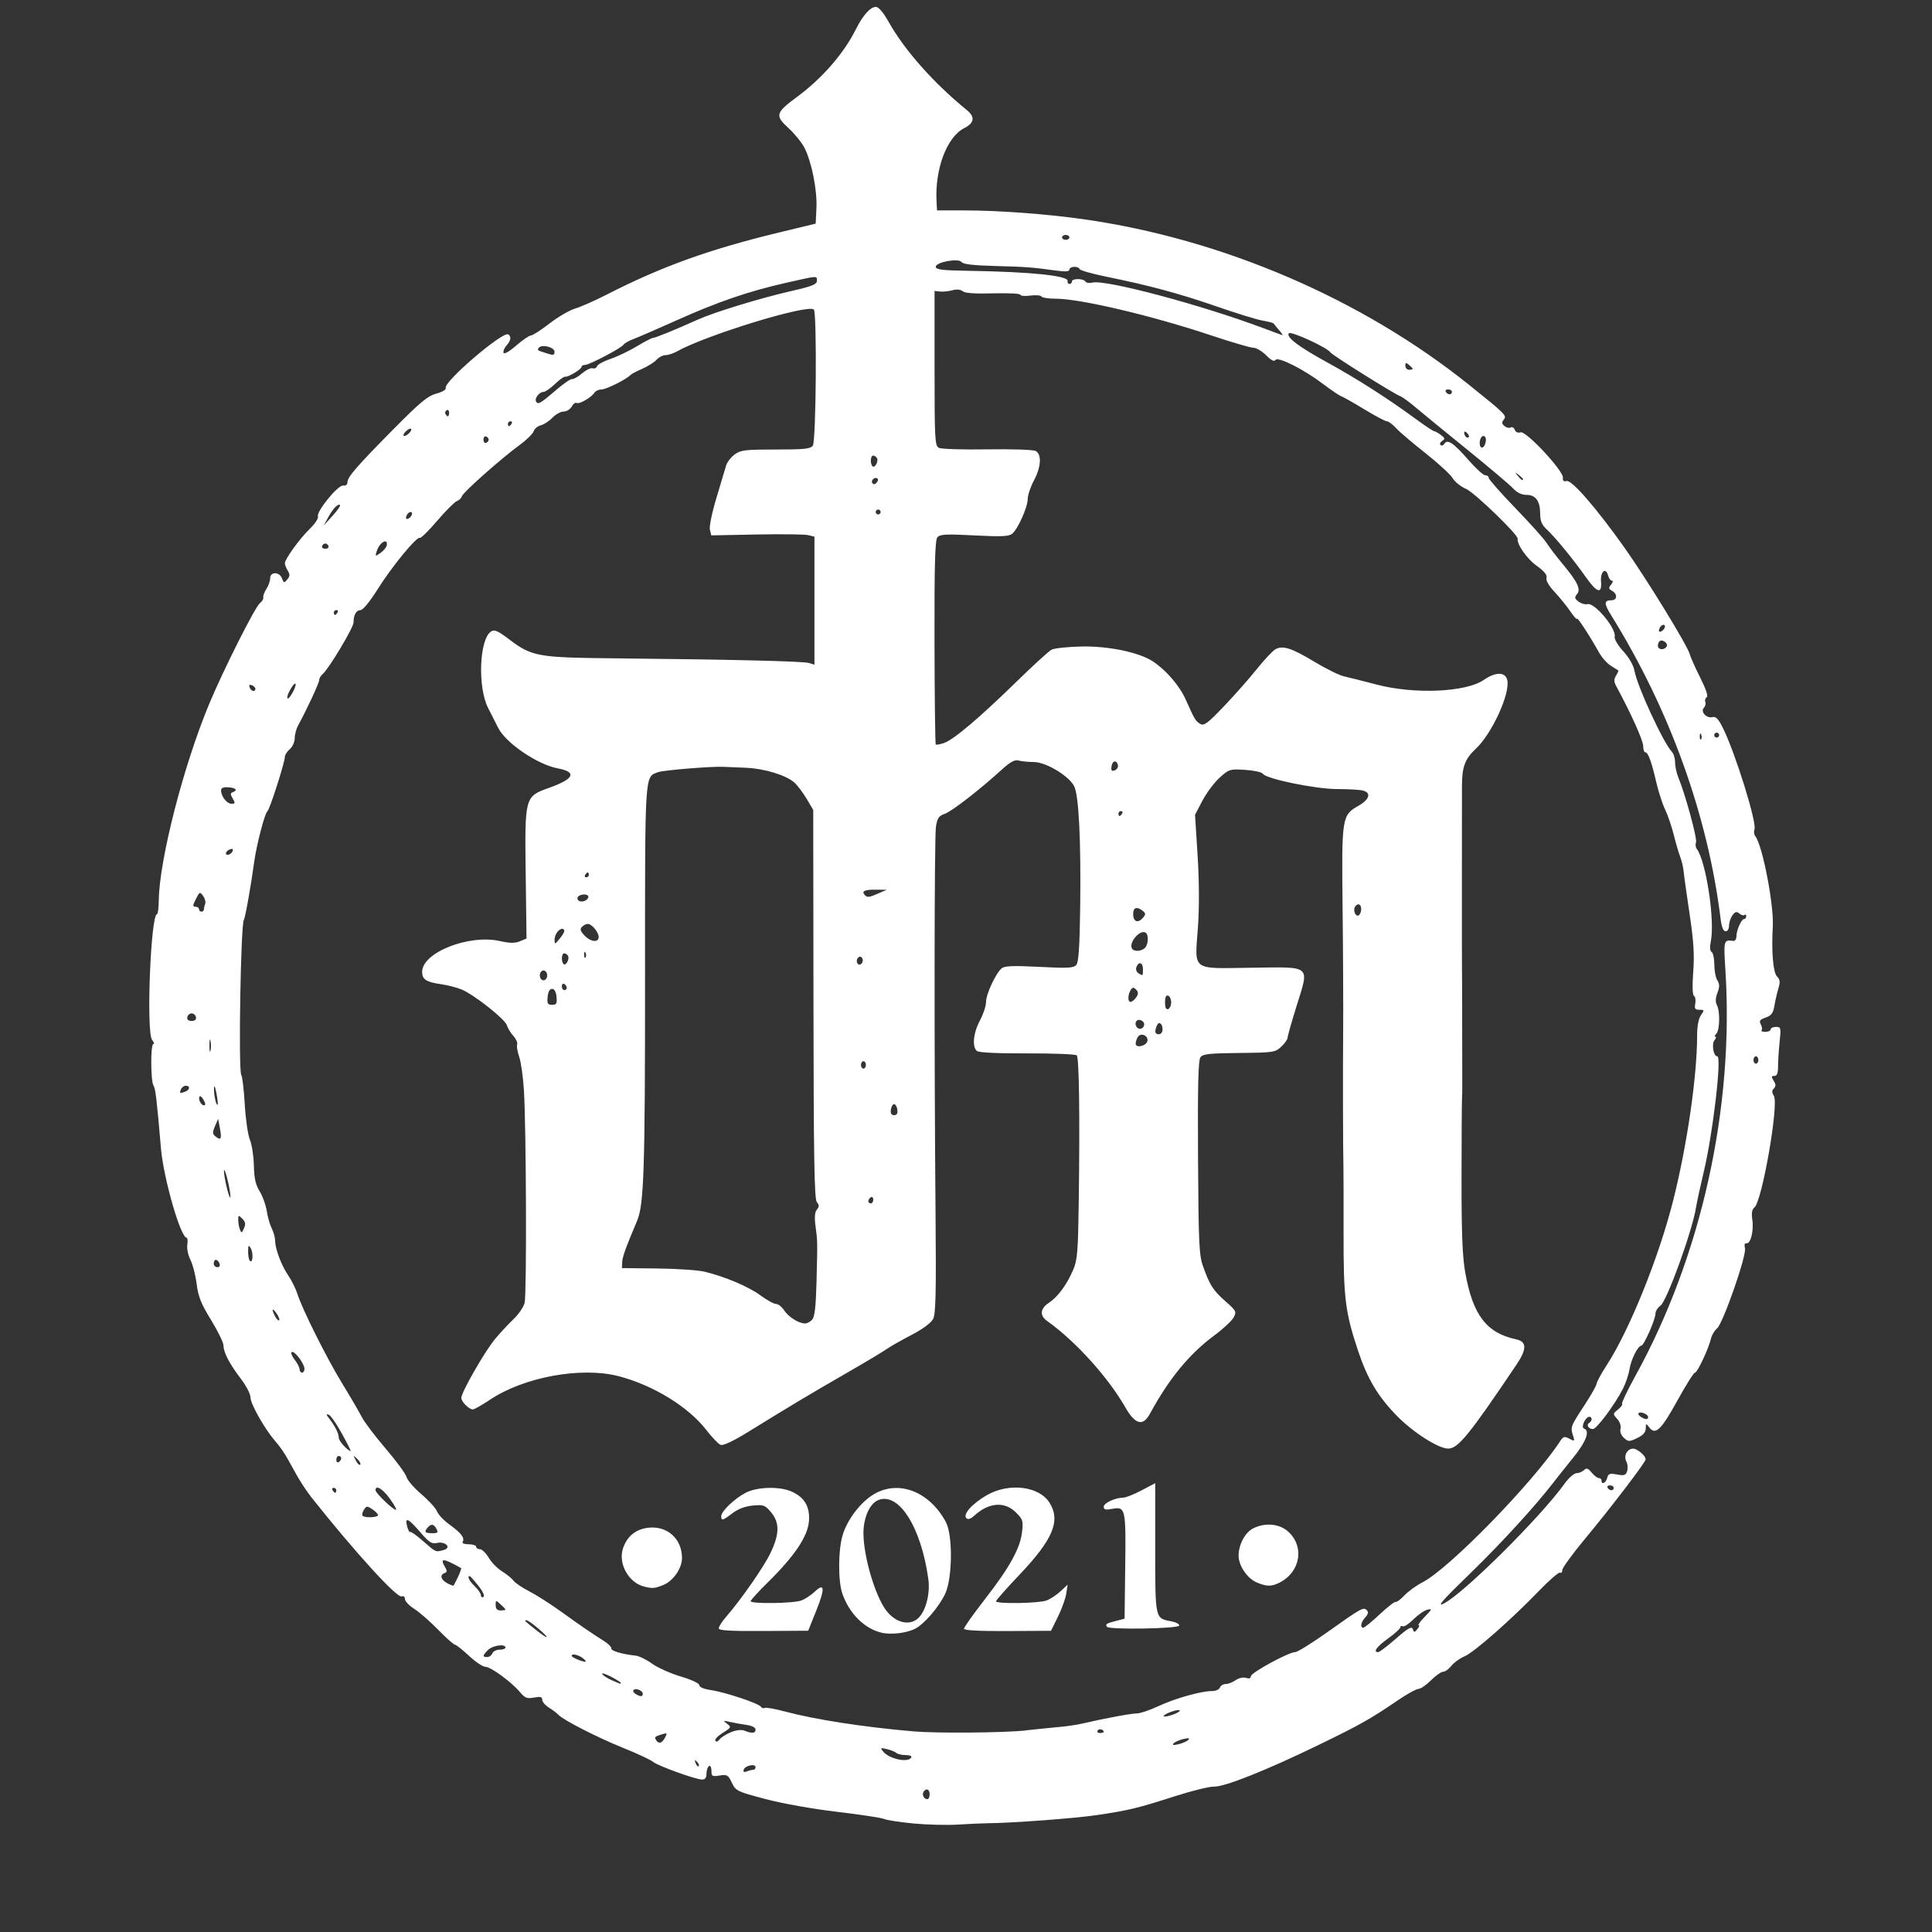 <?xml version="1.0" encoding="UTF-8" standalone="no"?>
<!-- Created with Inkscape (http://www.inkscape.org/) -->

<svg
   width="80mm"
   height="80mm"
   viewBox="0 0 80 80"
   version="1.1"
   id="svg1"
   xml:space="preserve"
   inkscape:version="1.3 (0e150ed6c4, 2023-07-21)"
   sodipodi:docname="DDMLogoTransparent.svg"
   xmlns:inkscape="http://www.inkscape.org/namespaces/inkscape"
   xmlns:sodipodi="http://sodipodi.sourceforge.net/DTD/sodipodi-0.dtd"
   xmlns="http://www.w3.org/2000/svg"
   xmlns:svg="http://www.w3.org/2000/svg"><rect x="0" y="0" width="80" height="80" fill="#333333" stroke="none"/><sodipodi:namedview
     id="namedview1"
     pagecolor="#ffffff"
     bordercolor="#000000"
     borderopacity="0.25"
     inkscape:showpageshadow="2"
     inkscape:pageopacity="0.0"
     inkscape:pagecheckerboard="0"
     inkscape:deskcolor="#cfcfcf"
     inkscape:document-units="mm"
     inkscape:zoom="2.025"
     inkscape:cx="342.96296"
     inkscape:cy="133.58025"
     inkscape:window-width="2560"
     inkscape:window-height="1351"
     inkscape:window-x="-9"
     inkscape:window-y="-9"
     inkscape:window-maximized="1"
     inkscape:current-layer="layer1" /><defs
     id="defs1" /><g
     inkscape:label="Layer 1"
     inkscape:groupmode="layer"
     id="layer1"><path
       style="fill:#ffffff;fill-opacity:1;stroke:none;stroke-width:0.384"
       d="m 37.835,75.507 c -0.558,-0.052 -1.107,-0.136 -1.218,-0.186 -0.112,-0.05 -0.99,-0.184 -1.953,-0.297 -1.008,-0.119 -2.267,-0.344 -2.971,-0.53 -1.176,-0.311 -1.228,-0.337 -1.389,-0.676 -0.152,-0.321 -0.198,-0.348 -0.506,-0.298 -0.308,0.05 -0.339,0.032 -0.339,-0.198 0,-0.143 -0.044,-0.226 -0.102,-0.191 -0.056,0.034 -0.102,0.174 -0.102,0.311 0,0.169 -0.057,0.247 -0.178,0.246 -0.272,-0.002 -1.845,-0.57 -2.038,-0.736 -0.094,-0.081 -0.65,-0.34 -1.236,-0.576 -1.069,-0.43 -2.501,-1.163 -2.69,-1.378 -0.056,-0.063 -0.227,-0.193 -0.381,-0.288 -0.154,-0.095 -0.279,-0.242 -0.279,-0.327 0,-0.12 -0.075,-0.14 -0.339,-0.091 -0.289,0.054 -0.376,0.021 -0.584,-0.226 -0.359,-0.425 -1.209,-1.047 -1.431,-1.047 -0.106,0 -0.413,-0.206 -0.681,-0.457 -0.269,-0.251 -0.529,-0.457 -0.579,-0.458 -0.05,-3.75e-4 -0.365,-0.281 -0.699,-0.623 -0.335,-0.343 -0.78,-0.731 -0.99,-0.864 -0.21,-0.132 -0.381,-0.314 -0.381,-0.403 0,-0.093 -0.057,-0.14 -0.136,-0.11 -0.197,0.075 -1.921,-1.816 -3.73,-4.092 -0.199,-0.251 -0.499,-0.707 -0.665,-1.015 -0.425,-0.784 -0.561,-0.997 -0.851,-1.333 -0.431,-0.499 -1.015,-1.534 -1.015,-1.798 0,-0.138 -0.177,-0.484 -0.394,-0.768 -0.478,-0.627 -0.723,-1.095 -0.723,-1.382 0,-0.118 -0.232,-0.595 -0.516,-1.059 C 8.323,53.979 8.207,53.688 8.142,53.161 8.097,52.802 7.982,52.356 7.887,52.171 7.791,51.986 7.732,51.704 7.756,51.544 c 0.024,-0.16 0.011,-0.291 -0.027,-0.291 -0.25,0 -0.96,-2.47 -1.065,-3.706 -0.173,-2.03 -0.224,-2.463 -0.307,-2.593 -0.12,-0.187 -0.127,-1.722 -0.007,-1.722 0.049,-1.79e-4 0.026,-0.076 -0.051,-0.169 -0.251,-0.305 -0.06,-5.212 0.204,-5.212 0.035,0 0.067,-0.263 0.072,-0.584 0.025,-1.678 1.021,-5.558 2.084,-8.112 0.586,-1.409 1.9,-4.02 2.103,-4.18 0.094,-0.074 0.157,-0.182 0.141,-0.24 -0.016,-0.058 0.041,-0.213 0.127,-0.345 0.086,-0.131 0.156,-0.331 0.156,-0.445 0,-0.281 0.387,-0.277 0.491,0.005 0.072,0.196 0.089,0.199 0.219,0.043 0.111,-0.134 0.115,-0.21 0.02,-0.363 -0.066,-0.106 -0.121,-0.243 -0.121,-0.303 0,-0.175 0.615,-1.026 1.036,-1.433 0.212,-0.205 0.362,-0.433 0.334,-0.508 -0.076,-0.2 0.835,-1.316 1.046,-1.281 0.102,0.017 0.174,-0.037 0.175,-0.131 0.002,-0.224 0.373,-0.651 1.911,-2.207 1.102,-1.114 1.413,-1.372 1.771,-1.469 0.251,-0.068 0.415,-0.166 0.389,-0.233 -0.097,-0.252 2.362,-2.359 2.588,-2.219 0.137,0.085 0.11,0.261 -0.072,0.462 -0.089,0.099 -0.145,0.234 -0.123,0.3 0.024,0.071 0.238,-0.051 0.524,-0.299 0.266,-0.23 0.542,-0.419 0.612,-0.419 0.07,0 0.416,-0.223 0.768,-0.495 0.352,-0.272 0.829,-0.551 1.059,-0.618 0.23,-0.068 0.807,-0.322 1.282,-0.565 2.288,-1.172 4.266,-1.885 7.158,-2.584 l 1.523,-0.368 0.031,-0.651 C 33.84,7.863 33.609,6.7 33.309,6.117 33.197,5.897 32.896,5.528 32.643,5.297 32.083,4.788 32.117,4.666 32.99,4.022 34.045,3.245 34.936,2.221 35.447,1.199 c 0.286,-0.571 0.594,-0.914 0.824,-0.914 0.111,0 0.31,0.236 0.534,0.635 0.658,1.168 1.856,2.519 3.22,3.63 0.364,0.297 0.329,0.536 -0.112,0.764 -0.707,0.365 -1.204,1.69 -1.133,3.018 l 0.02,0.381 h 1.153 c 1.386,0 3.365,0.146 4.888,0.361 5.764,0.814 11.548,3.297 15.999,6.869 1.499,1.203 1.564,1.268 1.432,1.427 -0.098,0.118 -0.092,0.174 0.026,0.272 0.082,0.068 0.197,0.094 0.256,0.058 0.059,-0.036 0.135,0.007 0.169,0.096 0.038,0.1 0.131,0.14 0.242,0.105 0.225,-0.071 1.788,1.606 1.753,1.882 -0.015,0.124 0.031,0.166 0.152,0.135 0.212,-0.054 1.232,1.119 2.384,2.743 0.922,1.299 2.603,4.039 2.712,4.419 0.042,0.145 0.241,0.593 0.444,0.995 0.234,0.465 0.329,0.755 0.261,0.797 -0.059,0.036 -0.085,0.125 -0.057,0.196 0.027,0.071 3.85e-4,0.179 -0.06,0.239 -0.156,0.156 0.11,0.451 0.35,0.388 0.143,-0.037 0.245,0.064 0.426,0.424 0.51,1.013 1.426,3.944 1.319,4.222 -0.034,0.089 -0.018,0.219 0.037,0.288 0.295,0.372 0.775,2.86 0.722,3.742 -0.061,1.021 0.013,1.902 0.174,2.063 0.127,0.127 0.139,0.228 0.059,0.49 -0.055,0.181 -0.13,0.504 -0.166,0.718 -0.052,0.311 -0.124,0.409 -0.362,0.492 -0.243,0.085 -0.28,0.137 -0.201,0.284 0.053,0.099 0.068,0.209 0.032,0.244 -0.035,0.035 0.035,0.064 0.156,0.064 0.121,0 0.22,-0.046 0.22,-0.102 0,-0.056 0.098,-0.102 0.218,-0.102 0.206,0 0.214,0.034 0.152,0.624 -0.036,0.343 -0.065,0.8 -0.065,1.015 0,0.281 -0.043,0.391 -0.153,0.391 -0.127,0 -0.132,0.034 -0.028,0.201 0.095,0.151 0.097,0.229 0.008,0.318 -0.088,0.088 -0.088,0.163 5.7e-5,0.305 0.213,0.342 -0.488,4.371 -0.805,4.622 -0.101,0.08 -0.128,0.233 -0.087,0.508 0.067,0.456 -0.072,1.014 -0.243,0.976 -0.074,-0.016 -0.097,0.059 -0.061,0.203 0.074,0.299 -0.912,3.122 -1.16,3.326 -0.102,0.084 -0.213,0.269 -0.247,0.412 -0.099,0.425 -0.564,1.415 -0.664,1.415 -0.051,0 -0.382,0.526 -0.735,1.168 -0.662,1.204 -0.905,1.435 -1.158,1.1 -0.134,-0.178 -0.142,-0.175 -0.145,0.043 -0.002,0.161 -0.109,0.281 -0.356,0.398 -0.331,0.158 -0.365,0.157 -0.547,-0.007 -0.118,-0.106 -0.174,-0.255 -0.142,-0.376 0.03,-0.116 -0.028,-0.289 -0.137,-0.41 -0.186,-0.205 -0.185,-0.213 0.034,-0.39 0.123,-0.099 0.198,-0.206 0.168,-0.236 -0.03,-0.03 0.218,-0.55 0.551,-1.155 2.734,-4.962 4.092,-11.087 3.727,-16.811 -0.079,-1.236 -0.074,-1.253 0.329,-1.201 0.07,0.009 0.127,-0.075 0.127,-0.186 0,-0.255 0.207,-0.72 0.321,-0.72 0.047,0 0.085,-0.053 0.085,-0.118 0,-0.065 -0.03,-0.088 -0.067,-0.052 -0.037,0.037 -0.133,0.012 -0.214,-0.055 -0.118,-0.098 -0.175,-0.084 -0.289,0.071 -0.078,0.106 -0.141,0.299 -0.141,0.428 0,0.134 -0.061,0.234 -0.143,0.234 -0.096,0 -0.164,-0.174 -0.209,-0.533 -0.529,-4.279 -2.112,-8.665 -4.533,-12.559 -0.3,-0.483 -0.296,-0.615 0.017,-0.615 0.243,0 0.259,-0.26 0.024,-0.391 -0.146,-0.082 -0.152,-0.122 -0.038,-0.259 0.074,-0.089 0.089,-0.162 0.032,-0.162 -0.056,0 -0.127,-0.096 -0.158,-0.214 -0.094,-0.361 -0.327,-0.163 -0.293,0.25 0.043,0.538 -0.167,0.473 -0.642,-0.201 -0.514,-0.729 -1.264,-1.643 -1.608,-1.959 -0.203,-0.187 -0.268,-0.346 -0.27,-0.66 -0.004,-0.522 -0.188,-0.769 -0.574,-0.769 -0.195,0 -0.388,-0.094 -0.547,-0.267 -0.135,-0.147 -1,-0.878 -1.921,-1.624 -0.921,-0.746 -1.881,-1.531 -2.132,-1.745 -0.251,-0.214 -0.529,-0.415 -0.617,-0.448 -0.258,-0.095 -2.823,-1.703 -2.891,-1.812 -0.125,-0.202 -1.659,-0.906 -1.729,-0.793 -0.104,0.169 0.404,0.552 1.606,1.211 1.199,0.657 2.471,1.469 3.603,2.299 0.404,0.297 0.77,0.541 0.812,0.543 0.042,0.002 0.168,0.072 0.28,0.156 0.171,0.129 0.18,0.167 0.054,0.245 -0.082,0.051 -0.113,0.127 -0.07,0.171 0.043,0.043 0.116,0.018 0.162,-0.056 0.125,-0.202 0.388,-0.021 1.007,0.69 0.296,0.34 0.603,0.618 0.683,0.618 0.08,0 0.145,0.05 0.145,0.11 0,0.06 0.496,0.623 1.101,1.249 0.606,0.627 1.186,1.274 1.29,1.438 0.104,0.164 0.397,0.55 0.652,0.857 0.639,0.769 0.781,1.064 0.611,1.269 -0.11,0.133 -0.1,0.183 0.061,0.308 0.106,0.082 0.277,0.129 0.38,0.105 0.294,-0.068 1.198,1.021 1.119,1.348 -0.023,0.095 0.133,0.359 0.357,0.605 0.244,0.269 0.423,0.582 0.464,0.812 0.113,0.641 1.2,2.991 1.55,3.352 0.072,0.074 0.13,0.269 0.13,0.435 0,0.165 0.061,0.448 0.136,0.627 0.282,0.675 0.789,2.536 0.732,2.685 -0.033,0.085 -0.02,0.206 0.029,0.269 0.383,0.494 0.761,2.977 0.583,3.834 -0.049,0.237 -0.037,0.394 0.034,0.437 0.061,0.038 0.111,0.272 0.111,0.521 0,0.249 0.056,0.542 0.125,0.652 0.097,0.156 0.098,0.27 0.004,0.52 -0.081,0.214 -0.088,0.381 -0.023,0.503 0.138,0.257 0.122,1.045 -0.024,1.191 -0.067,0.067 -0.084,0.122 -0.038,0.122 0.046,0 0.03,0.064 -0.035,0.143 -0.131,0.158 -0.045,0.67 0.113,0.67 0.196,0 -0.181,3.21 -0.568,4.823 -0.134,0.558 -0.275,1.208 -0.313,1.444 -0.161,0.989 -1.207,3.873 -1.473,4.059 -0.113,0.079 -0.205,0.226 -0.205,0.328 0,0.239 -0.48,1.327 -0.586,1.327 -0.139,0 -0.424,0.568 -0.489,0.976 -0.034,0.215 -0.155,0.575 -0.268,0.799 -0.326,0.647 -1.091,1.677 -1.246,1.677 -0.183,0 -0.288,-0.171 -0.155,-0.253 0.131,-0.081 0.135,-0.255 0.005,-0.255 -0.16,0 -0.36,0.44 -0.221,0.486 0.26,0.087 0.092,0.543 -0.446,1.206 -0.309,0.382 -0.663,0.826 -0.787,0.988 -0.758,0.991 -2.175,2.541 -3.477,3.804 -1.154,1.119 -1.407,1.408 -1.094,1.248 0.836,-0.427 3.994,-3.561 5.003,-4.966 0.17,-0.237 0.392,-0.431 0.492,-0.431 0.1,0 0.24,-0.057 0.311,-0.127 0.104,-0.102 0.166,-0.082 0.316,0.102 0.103,0.126 0.237,0.228 0.297,0.228 0.061,0 0.111,0.046 0.111,0.102 0,0.186 0.179,0.104 0.234,-0.108 0.047,-0.178 0.107,-0.199 0.408,-0.143 0.299,0.056 0.364,0.034 0.42,-0.142 0.036,-0.115 0.022,-0.292 -0.032,-0.393 -0.126,-0.235 0.031,-0.534 0.28,-0.534 0.176,0 0.518,0.294 0.518,0.444 0,0.114 -1.46,2.027 -2.505,3.282 -0.521,0.626 -0.947,1.211 -0.947,1.3 0,0.09 -0.041,0.138 -0.091,0.107 -0.05,-0.031 -0.45,0.315 -0.888,0.769 -1.17,1.21 -2.676,2.533 -3.074,2.7 -0.191,0.08 -0.434,0.256 -0.54,0.391 -0.106,0.135 -0.26,0.245 -0.341,0.245 -0.082,0 -0.308,0.16 -0.504,0.355 -0.195,0.195 -0.429,0.355 -0.518,0.355 -0.09,0 -0.481,0.217 -0.869,0.482 -1.117,0.763 -1.547,1.004 -3.276,1.844 -2.157,1.047 -3.88,1.733 -4.318,1.72 -0.194,-0.006 -0.923,0.173 -1.621,0.398 -1.531,0.492 -1.909,0.584 -3.208,0.778 -0.907,0.136 -3.524,0.332 -4.559,0.341 -0.223,0.002 -0.772,0.027 -1.218,0.055 -0.447,0.028 -1.269,0.008 -1.827,-0.044 z m 0.66,-1.208 c 0,-0.214 -0.148,-0.273 -0.254,-0.102 -0.074,0.12 0.022,0.305 0.158,0.305 0.053,0 0.096,-0.091 0.096,-0.203 z m -7.302,-1.015 c 0.051,0 0.093,-0.049 0.093,-0.109 0,-0.158 -0.432,-0.07 -0.488,0.099 -0.033,0.1 0.005,0.123 0.127,0.076 0.096,-0.037 0.216,-0.067 0.268,-0.067 z m -2.331,-0.332 c -0.1,-0.1 -0.112,-0.088 -0.057,0.057 0.038,0.1 0.095,0.156 0.126,0.125 0.031,-0.031 6.3e-5,-0.113 -0.069,-0.182 z m 8.871,-0.176 c 0.036,-0.059 -0.06,-0.102 -0.228,-0.102 -0.16,0 -0.334,-0.04 -0.387,-0.088 -0.053,-0.049 -0.23,-0.12 -0.393,-0.159 -0.269,-0.064 -0.284,-0.054 -0.156,0.1 0.258,0.311 1.024,0.474 1.163,0.249 z m 11.473,-0.731 c 0.071,-0.075 0.01,-0.086 -0.203,-0.036 -0.168,0.039 -0.35,0.119 -0.406,0.179 -0.071,0.075 -0.01,0.086 0.203,0.036 0.168,-0.039 0.35,-0.119 0.406,-0.179 z m -21.671,-0.091 c 0.104,-0.194 0.093,-0.206 -0.123,-0.14 -0.303,0.093 -0.322,0.113 -0.241,0.244 0.104,0.168 0.24,0.129 0.365,-0.104 z m 2.736,-0.229 c 0.218,-0.088 0.434,-0.112 0.558,-0.061 0.31,0.125 0.457,0.111 0.457,-0.045 0,-0.087 -0.148,-0.162 -0.381,-0.195 -0.209,-0.029 -0.518,-0.085 -0.685,-0.124 -0.281,-0.065 -0.29,-0.059 -0.113,0.077 0.182,0.14 0.173,0.158 -0.178,0.376 -0.203,0.126 -0.342,0.273 -0.309,0.327 0.035,0.057 0.11,0.034 0.178,-0.056 0.064,-0.085 0.277,-0.22 0.473,-0.298 z m 12.183,-0.072 c 0.53,-0.057 1.193,-0.124 1.472,-0.149 0.279,-0.025 0.69,-0.088 0.914,-0.14 0.901,-0.211 2,-0.415 2.235,-0.415 0.137,0 0.535,-0.134 0.885,-0.298 0.687,-0.322 1.791,-0.633 2.227,-0.628 0.149,0.002 0.296,-0.063 0.327,-0.144 0.031,-0.081 0.139,-0.147 0.24,-0.147 0.101,0 0.286,-0.071 0.41,-0.159 0.13,-0.091 0.313,-0.131 0.429,-0.095 0.132,0.042 0.202,0.018 0.203,-0.07 0.001,-0.146 1.574,-1.001 1.837,-0.998 0.09,7.65e-4 0.684,-0.368 1.32,-0.819 1.429,-1.014 1.503,-1.056 1.643,-0.917 0.077,0.077 0.059,0.163 -0.062,0.297 -0.184,0.203 -0.226,0.426 -0.08,0.426 0.049,0 0.355,-0.249 0.679,-0.553 0.324,-0.304 0.619,-0.534 0.656,-0.511 0.037,0.023 0.2,-0.098 0.362,-0.269 0.162,-0.171 0.501,-0.416 0.752,-0.544 1.097,-0.56 4.565,-4.114 5.69,-5.831 0.139,-0.211 0.185,-0.225 0.39,-0.116 0.218,0.117 0.228,0.109 0.157,-0.112 -0.118,-0.366 -0.11,-0.389 0.447,-1.24 0.288,-0.44 0.524,-0.855 0.524,-0.923 0,-0.068 0.19,-0.416 0.422,-0.774 0.947,-1.46 2.166,-4.486 2.757,-6.843 0.573,-2.286 0.984,-5.128 0.984,-6.805 5.6e-5,-0.389 0.058,-0.694 0.158,-0.838 0.149,-0.212 0.145,-0.226 -0.063,-0.226 -0.181,0 -0.212,-0.046 -0.172,-0.256 0.027,-0.141 0.003,-0.284 -0.052,-0.319 -0.063,-0.039 -0.075,-0.411 -0.032,-0.995 0.053,-0.717 0.018,-1.273 -0.151,-2.397 -0.121,-0.805 -0.232,-1.601 -0.247,-1.769 -0.015,-0.168 -0.077,-0.429 -0.137,-0.582 -0.06,-0.152 -0.181,-0.564 -0.268,-0.914 -0.087,-0.35 -0.249,-0.825 -0.36,-1.056 -0.111,-0.231 -0.274,-0.733 -0.363,-1.117 -0.2,-0.867 -0.342,-1.256 -0.458,-1.256 -0.049,0 -0.089,-0.12 -0.089,-0.266 0,-0.222 -0.517,-1.37 -1.105,-2.453 -0.111,-0.205 -0.115,-0.3 -0.018,-0.455 0.067,-0.108 0.108,-0.205 0.09,-0.217 -0.018,-0.012 -0.157,-0.099 -0.31,-0.195 -0.153,-0.096 -0.373,-0.344 -0.488,-0.553 -0.369,-0.666 -0.909,-1.49 -0.909,-1.39 -2.38e-4,0.053 -0.126,-0.086 -0.279,-0.31 -0.153,-0.224 -0.45,-0.589 -0.658,-0.812 -0.236,-0.252 -0.359,-0.469 -0.326,-0.574 0.037,-0.116 -0.092,-0.273 -0.416,-0.505 -0.394,-0.283 -0.817,-0.888 -0.778,-1.113 0.028,-0.162 -1.8,-1.926 -2.146,-2.07 -0.212,-0.089 -0.457,-0.285 -0.545,-0.436 -0.087,-0.151 -0.593,-0.617 -1.125,-1.036 -0.532,-0.419 -1.081,-0.887 -1.222,-1.041 -0.14,-0.154 -0.309,-0.279 -0.374,-0.279 -0.065,0 -0.48,-0.219 -0.922,-0.488 -0.442,-0.268 -0.879,-0.516 -0.971,-0.551 -0.092,-0.035 -0.434,-0.266 -0.761,-0.514 -0.795,-0.603 -1.868,-1.142 -1.964,-0.987 -0.049,0.079 -0.175,0.015 -0.384,-0.194 -0.171,-0.171 -0.409,-0.312 -0.529,-0.312 -0.119,0 -0.905,-0.23 -1.746,-0.511 -2.449,-0.818 -5.42,-1.52 -6.433,-1.52 -0.298,0 -0.567,-0.041 -0.598,-0.092 -0.031,-0.051 -0.24,-0.067 -0.463,-0.037 -0.223,0.03 -0.406,0.014 -0.406,-0.035 1.16e-4,-0.049 -0.506,-0.075 -1.124,-0.058 -0.755,0.021 -1.171,-0.007 -1.268,-0.087 -0.09,-0.075 -0.248,-0.09 -0.424,-0.042 -0.154,0.043 -0.383,0.067 -0.509,0.055 L 38.698,12.048 v 3.202 c 0,2.947 0.014,3.209 0.178,3.294 0.098,0.051 0.999,0.079 2.003,0.063 1.021,-0.016 1.904,0.013 2.005,0.067 0.259,0.139 0.228,0.661 -0.074,1.228 -0.14,0.262 -0.254,0.605 -0.255,0.761 -0.001,0.339 -0.405,1.242 -0.643,1.439 -0.135,0.112 -0.448,0.126 -1.57,0.068 -1.185,-0.061 -1.421,-0.049 -1.528,0.081 -0.097,0.117 -0.125,1.131 -0.118,4.343 0.004,2.304 0.028,4.209 0.051,4.233 0.024,0.024 0.182,-0.005 0.352,-0.065 0.398,-0.139 1.47,-1.048 3.006,-2.549 0.673,-0.658 1.319,-1.247 1.436,-1.31 0.117,-0.063 0.686,-0.123 1.264,-0.133 1.105,-0.02 2.353,0.241 2.922,0.61 0.551,0.358 1.111,1.006 1.371,1.588 0.378,0.844 0.403,0.886 0.605,1.008 0.151,0.091 0.304,-0.023 0.986,-0.739 0.444,-0.466 1.059,-1.162 1.365,-1.546 0.307,-0.385 0.651,-0.749 0.764,-0.81 0.306,-0.164 0.67,-0.045 1.622,0.529 0.471,0.284 1.017,0.552 1.212,0.596 0.195,0.043 0.807,0.198 1.358,0.342 1.559,0.409 3.693,0.316 4.428,-0.193 0.485,-0.336 0.889,-0.339 0.973,-0.006 0.138,0.551 -0.63,2.233 -1.309,2.864 -0.445,0.414 -0.569,0.756 -0.565,1.557 3.78e-4,0.084 -0.001,1.774 -0.003,3.757 -0.002,1.982 -2.11e-4,3.718 0.004,3.858 0.004,0.14 0.008,1.213 0.008,2.386 -1.69e-4,1.173 0.001,2.246 0.003,2.386 0.002,0.14 -0.003,0.414 -0.012,0.609 -0.009,0.195 -0.016,1.68 -0.018,3.3 -0.002,2.184 0.037,3.169 0.151,3.813 0.312,1.769 0.879,2.516 2.107,2.779 0.45,0.096 0.454,0.401 0.015,1.053 -1.957,2.907 -2.417,3.472 -2.825,3.472 -0.408,0 -1.458,-0.672 -2.134,-1.365 -0.781,-0.801 -1.215,-1.531 -1.602,-2.696 -0.528,-1.588 -0.601,-2.174 -0.597,-4.806 0.002,-1.349 -3.83e-4,-2.59 -0.005,-2.758 -0.019,-0.659 -0.027,-3.951 -0.012,-5.635 0.008,-0.977 -0.002,-3.277 -0.023,-5.111 -0.043,-3.783 -0.032,-3.852 0.658,-4.247 0.457,-0.261 0.539,-0.535 0.187,-0.629 -0.126,-0.034 -0.61,-0.062 -1.077,-0.063 -0.905,-0.002 -2.945,-0.424 -3.076,-0.637 -0.039,-0.064 -0.366,-0.135 -0.726,-0.157 -0.633,-0.04 -0.668,-0.03 -1.058,0.323 -0.222,0.2 -0.542,0.628 -0.711,0.95 l -0.307,0.586 0.106,1.685 c 0.068,1.083 0.072,2.149 0.013,2.983 -0.131,1.827 -0.301,1.7 2.221,1.666 2.512,-0.034 2.398,-0.131 1.862,1.591 -0.203,0.651 -0.369,1.239 -0.369,1.307 0,0.068 -0.118,0.234 -0.262,0.37 -0.251,0.236 -0.325,0.247 -1.745,0.261 -1.241,0.013 -1.503,0.042 -1.604,0.18 -0.089,0.122 -0.115,1.199 -0.098,4.148 0.02,3.518 0.043,4.042 0.202,4.49 0.282,0.795 0.421,1.013 0.931,1.462 0.449,0.395 0.469,0.434 0.343,0.67 -0.074,0.138 -0.437,0.476 -0.808,0.751 -1.04,0.773 -1.864,1.778 -2.665,3.247 -0.284,0.521 -0.606,0.437 -1.006,-0.261 -0.722,-1.262 -2.074,-2.757 -3.24,-3.584 -0.323,-0.229 -0.298,-0.516 0.064,-0.756 0.377,-0.249 0.746,-0.751 1.013,-1.376 0.17,-0.398 0.199,-0.763 0.227,-2.843 0.048,-3.536 0.015,-5.928 -0.083,-6.028 -0.048,-0.049 -0.968,-0.086 -2.045,-0.082 -1.245,0.004 -2.006,-0.033 -2.089,-0.101 -0.207,-0.172 -0.151,-0.743 0.124,-1.26 0.14,-0.263 0.254,-0.609 0.254,-0.77 0,-0.324 0.403,-1.19 0.649,-1.394 0.121,-0.1 0.481,-0.113 1.559,-0.058 1.197,0.062 1.421,0.049 1.532,-0.084 0.094,-0.113 0.137,-0.766 0.158,-2.388 0.036,-2.789 -0.057,-4.646 -0.254,-5.018 -0.225,-0.427 -1.168,-0.99 -1.661,-0.992 -0.225,-7.67e-4 -0.509,-0.028 -0.631,-0.061 -0.167,-0.045 -0.343,0.05 -0.711,0.385 -0.93,0.845 -2.056,1.717 -2.351,1.82 -0.244,0.085 -0.308,0.178 -0.364,0.525 -0.068,0.428 -0.077,9.116 -0.016,16.218 0.027,3.096 0.006,3.964 -0.101,4.173 -0.082,0.162 -0.422,0.414 -0.876,0.652 -0.408,0.214 -0.856,0.466 -0.995,0.561 -0.258,0.176 -0.822,0.513 -1.773,1.062 -1.495,0.862 -2.202,1.285 -4.019,2.406 -0.614,0.378 -1.031,0.575 -1.137,0.534 -0.091,-0.035 -0.36,-0.315 -0.597,-0.622 -0.74,-0.959 -2.218,-1.863 -3.642,-2.226 -1.546,-0.395 -3.905,0.04 -5.308,0.977 -0.332,0.222 -0.652,0.403 -0.711,0.403 -0.162,0 -0.479,-0.317 -0.479,-0.479 0,-0.229 0.963,-1.912 1.389,-2.426 0.213,-0.258 0.559,-0.631 0.769,-0.829 0.209,-0.198 0.417,-0.501 0.463,-0.673 0.091,-0.347 0.068,-7.254 -0.029,-8.817 -0.034,-0.545 -0.121,-1.162 -0.194,-1.371 -0.073,-0.209 -0.112,-0.441 -0.086,-0.514 0.026,-0.074 -0.045,-0.234 -0.156,-0.355 -0.111,-0.122 -0.232,-0.321 -0.269,-0.442 -0.078,-0.258 -1.368,-1.276 -1.885,-1.487 -0.195,-0.08 -0.584,-0.178 -0.863,-0.218 -0.594,-0.085 -0.761,-0.197 -0.761,-0.508 0,-0.799 1.932,-1.564 3.22,-1.275 0.413,0.092 0.621,0.095 0.827,0.01 l 0.275,-0.114 -0.034,-2.662 c -0.041,-3.213 -0.04,-3.219 0.965,-3.577 1.045,-0.372 1.171,-0.656 0.36,-0.808 -0.84,-0.158 -2.155,-1.053 -2.464,-1.678 -0.097,-0.195 -0.283,-0.561 -0.413,-0.812 -0.448,-0.862 -0.37,-2.874 0.124,-3.182 0.133,-0.083 0.283,-0.019 0.711,0.306 0.973,0.739 1.186,0.778 4.4,0.81 4.776,0.047 7.806,0.119 8.046,0.193 l 0.228,0.07 v -2.65 -2.65 l -0.254,-0.064 c -0.14,-0.035 -1.101,-0.047 -2.136,-0.027 l -1.882,0.037 -0.058,-0.231 c -0.033,-0.13 0.086,-0.71 0.271,-1.321 0.181,-0.599 0.36,-1.201 0.399,-1.337 0.038,-0.136 0.196,-0.342 0.35,-0.457 0.252,-0.188 0.425,-0.209 1.702,-0.209 1.186,0 1.442,-0.027 1.541,-0.162 0.135,-0.185 0.174,-5.502 0.041,-5.635 -0.237,-0.237 -4.463,1.057 -5.674,1.737 -0.148,0.083 -0.358,0.151 -0.467,0.151 -0.108,0 -0.274,0.085 -0.368,0.189 -0.094,0.104 -0.364,0.274 -0.6,0.378 -0.236,0.104 -0.451,0.217 -0.479,0.251 -0.132,0.163 -1.007,0.603 -1.197,0.603 -0.118,0 -0.251,0.058 -0.296,0.129 -0.125,0.199 -0.634,0.495 -0.739,0.43 -0.051,-0.032 -0.143,0.035 -0.204,0.148 -0.061,0.113 -0.211,0.207 -0.335,0.208 -0.124,9.4e-4 -0.333,0.116 -0.465,0.255 -0.132,0.139 -0.347,0.28 -0.479,0.313 -0.131,0.033 -0.265,0.145 -0.298,0.248 -0.033,0.104 -0.297,0.362 -0.587,0.574 -0.771,0.563 -2.35,1.966 -2.387,2.121 -0.018,0.073 -0.109,0.161 -0.203,0.195 -0.094,0.034 -0.462,0.401 -0.816,0.816 -0.355,0.415 -0.679,0.733 -0.72,0.708 -0.121,-0.075 -1.158,1.187 -1.746,2.125 -0.323,0.515 -0.611,0.867 -0.71,0.867 -0.178,1.82e-4 -0.29,0.199 -0.29,0.515 0,0.207 -1.028,1.925 -1.274,2.129 -0.081,0.067 -0.147,0.18 -0.147,0.251 0,0.117 -0.526,1.25 -0.872,1.876 -0.077,0.14 -0.141,0.38 -0.142,0.534 -8.07e-4,0.154 -0.093,0.358 -0.205,0.454 -0.112,0.096 -0.203,0.237 -0.203,0.313 0,0.23 -0.631,2.197 -0.724,2.258 -0.105,0.068 -0.45,1.389 -0.544,2.082 -0.138,1.012 -0.371,2.322 -0.431,2.419 -0.13,0.211 -0.23,6.244 -0.106,6.418 0.044,0.062 0.109,0.61 0.144,1.218 0.035,0.608 0.131,1.266 0.212,1.462 0.082,0.195 0.156,0.675 0.165,1.066 0.012,0.535 0.072,0.8 0.24,1.071 0.123,0.198 0.255,0.564 0.293,0.812 0.038,0.249 0.132,0.576 0.208,0.726 0.076,0.151 0.139,0.379 0.14,0.508 0.002,0.343 0.259,1.022 0.547,1.446 0.138,0.204 0.306,0.54 0.371,0.747 0.207,0.651 1.217,2.67 1.863,3.726 0.342,0.558 0.704,1.18 0.806,1.381 0.101,0.201 0.547,0.79 0.99,1.308 0.443,0.518 0.833,1.049 0.865,1.179 0.033,0.13 0.31,0.451 0.616,0.712 0.306,0.261 0.597,0.581 0.646,0.711 0.049,0.13 0.285,0.378 0.525,0.551 0.475,0.344 0.633,0.552 0.536,0.708 -0.036,0.058 0.069,0.101 0.248,0.101 0.171,0 0.311,0.046 0.311,0.102 0,0.056 0.07,0.102 0.156,0.102 0.086,0 0.249,0.158 0.363,0.352 0.114,0.194 0.364,0.449 0.555,0.567 0.191,0.118 0.404,0.292 0.474,0.386 0.07,0.094 0.36,0.291 0.646,0.436 0.285,0.146 0.892,0.533 1.347,0.861 0.834,0.6 1.173,0.832 1.759,1.205 0.176,0.112 0.309,0.249 0.297,0.305 -0.021,0.097 0.463,0.24 1.005,0.295 0.141,0.014 0.446,0.163 0.677,0.33 0.231,0.167 0.767,0.407 1.19,0.533 0.449,0.133 0.77,0.284 0.77,0.361 0,0.081 0.189,0.16 0.482,0.203 0.586,0.085 1.98,0.55 2.07,0.69 0.036,0.056 0.104,0.077 0.152,0.048 0.048,-0.029 0.43,0.038 0.849,0.15 1.261,0.336 3.241,0.642 5.33,0.823 0.938,0.081 3.726,0.058 4.62,-0.038 z M 36.489,67.603 c -0.698,-0.17 -1.314,-0.784 -1.605,-1.6 -0.184,-0.516 -0.181,-1.802 0.006,-2.431 0.195,-0.655 0.749,-1.38 1.307,-1.706 1.023,-0.599 2.3,-0.099 2.972,1.165 0.287,0.54 0.271,2.311 -0.028,2.957 -0.25,0.541 -0.867,1.26 -1.248,1.454 -0.36,0.184 -1.008,0.259 -1.404,0.162 z m 1.573,-0.639 c 0.291,-0.314 0.457,-1.007 0.378,-1.579 -0.298,-2.159 -1.228,-3.62 -2.08,-3.267 -0.348,0.144 -0.606,0.725 -0.606,1.365 0,0.961 0.481,2.596 0.941,3.203 0.407,0.536 1.015,0.66 1.367,0.279 z m -8.299,0.46 c 2e-6,-0.068 0.13,-0.273 0.289,-0.457 0.639,-0.737 1.584,-2.094 1.857,-2.669 0.372,-0.781 0.377,-1.252 0.018,-1.679 -0.251,-0.298 -0.311,-0.32 -0.757,-0.277 -0.315,0.03 -0.609,0.141 -0.838,0.316 -0.404,0.308 -0.468,0.325 -0.468,0.125 0,-0.205 0.562,-0.741 1.023,-0.976 0.464,-0.237 1.363,-0.265 1.857,-0.059 0.56,0.234 0.802,0.634 0.753,1.243 -0.052,0.633 -0.594,1.439 -1.695,2.523 -0.396,0.389 -0.719,0.743 -0.719,0.787 0,0.119 1.773,0.095 2.1,-0.029 0.157,-0.059 0.406,-0.223 0.554,-0.364 0.412,-0.393 0.433,-0.138 0.063,0.785 l -0.334,0.832 -1.852,0.011 c -1.391,0.009 -1.852,-0.02 -1.852,-0.112 z m 10.153,0.018 c 1.5e-5,-0.058 0.387,-0.604 0.859,-1.212 1.032,-1.329 1.465,-2.109 1.545,-2.786 0.055,-0.465 0.035,-0.529 -0.25,-0.815 -0.469,-0.469 -1.121,-0.421 -1.723,0.128 -0.156,0.142 -0.263,0.176 -0.333,0.106 -0.156,-0.156 0.245,-0.605 0.852,-0.953 0.92,-0.528 2.177,-0.37 2.601,0.327 0.455,0.747 0.132,1.511 -1.258,2.976 -0.53,0.558 -0.965,1.049 -0.968,1.091 -0.007,0.117 1.772,0.09 2.095,-0.032 0.157,-0.059 0.418,-0.231 0.579,-0.381 l 0.293,-0.273 -0.057,0.372 c -0.031,0.205 -0.186,0.634 -0.344,0.955 l -0.287,0.583 -1.802,0.01 c -1.187,0.006 -1.802,-0.027 -1.802,-0.096 z m 5.92,-0.079 c -0.071,-0.114 -0.032,-0.139 0.375,-0.244 l 0.355,-0.092 0.027,-2.164 c 0.031,-2.407 0.012,-2.488 -0.549,-2.383 -0.265,0.05 -0.341,0.03 -0.341,-0.09 0,-0.154 0.483,-0.377 0.817,-0.377 0.098,0 0.434,-0.135 0.746,-0.299 l 0.569,-0.299 v 2.678 c 0,2.964 -0.011,2.915 0.661,3.041 0.202,0.038 0.351,0.118 0.331,0.178 -0.043,0.13 -2.913,0.178 -2.992,0.05 z M 26.671,65.697 c -0.644,-0.164 -1.081,-0.952 -0.875,-1.578 0.166,-0.504 0.528,-0.8 1.051,-0.859 0.786,-0.089 1.394,0.461 1.393,1.257 -3.81e-4,0.42 -0.357,0.939 -0.76,1.108 -0.359,0.15 -0.465,0.16 -0.809,0.072 z M 52.025,65.519 c -0.383,-0.166 -0.737,-0.693 -0.738,-1.096 -7.67e-4,-0.457 0.264,-0.961 0.596,-1.132 0.477,-0.246 1.06,-0.205 1.424,0.101 0.72,0.606 0.561,1.683 -0.314,2.136 -0.34,0.176 -0.548,0.174 -0.968,-0.009 z m -6.322,6.197 c 0,-0.107 -0.195,-0.152 -0.253,-0.058 -0.035,0.057 0.007,0.103 0.095,0.103 0.087,0 0.158,-0.02 0.158,-0.045 z m 3.147,-0.881 c 0,-0.094 -0.587,0.097 -0.66,0.215 -0.028,0.045 0.109,0.033 0.305,-0.027 0.196,-0.06 0.355,-0.145 0.355,-0.188 z M 26.616,70.134 c 0,-0.131 -0.289,-0.249 -0.382,-0.156 -0.038,0.038 -0.002,0.111 0.081,0.163 0.197,0.124 0.302,0.122 0.302,-0.007 z m -0.914,-0.452 c 0,-0.027 -0.188,-0.144 -0.417,-0.261 -0.229,-0.117 -0.386,-0.162 -0.348,-0.101 0.038,0.062 0.214,0.175 0.391,0.253 0.399,0.175 0.373,0.167 0.373,0.109 z m -1.568,-1.021 c -0.193,-0.146 -0.463,-0.202 -0.463,-0.095 0,0.061 0.405,0.236 0.558,0.241 0.056,0.002 0.013,-0.064 -0.096,-0.146 z M 20.386,68.462 c 0.032,-0.084 0.168,-0.152 0.301,-0.152 0.134,0 0.243,-0.04 0.243,-0.089 0,-0.165 -0.532,-0.09 -0.723,0.102 -0.231,0.231 -0.238,0.292 -0.035,0.292 0.086,0 0.182,-0.069 0.214,-0.152 z m 37.417,-0.609 c 0.503,-0.439 0.652,-0.523 0.697,-0.396 0.052,0.148 0.068,0.148 0.191,-3.81e-4 0.074,-0.089 0.097,-0.162 0.051,-0.162 -0.046,0 0.069,-0.157 0.256,-0.35 0.308,-0.318 0.317,-0.344 0.101,-0.287 -0.131,0.034 -0.391,0.215 -0.579,0.403 -0.187,0.187 -0.384,0.314 -0.436,0.281 -0.053,-0.033 -0.096,-0.015 -0.096,0.039 0,0.054 -0.228,0.262 -0.508,0.463 -0.472,0.339 -0.638,0.568 -0.413,0.568 0.052,0 0.383,-0.251 0.735,-0.558 z M 22.301,67.444 c -0.223,-0.193 -0.448,-0.351 -0.499,-0.352 -0.113,-0.002 -0.107,0.004 0.386,0.396 0.535,0.424 0.619,0.391 0.113,-0.044 z m -1.371,-0.794 c 0,-0.019 -0.091,-0.118 -0.203,-0.219 -0.197,-0.178 -0.203,-0.177 -0.203,0.035 0,0.151 0.063,0.219 0.203,0.219 0.112,0 0.203,-0.016 0.203,-0.035 z m -1.123,-0.988 c -0.174,-0.219 -0.335,-0.399 -0.358,-0.399 -0.118,0 -0.014,0.209 0.21,0.421 0.139,0.132 0.253,0.299 0.254,0.372 7.65e-4,0.073 0.049,0.104 0.106,0.069 0.062,-0.038 -0.024,-0.226 -0.212,-0.463 z m -0.848,-0.351 c 0.094,-0.197 0.153,-0.369 0.132,-0.381 -0.738,-0.415 -0.89,-0.426 -0.667,-0.048 0.095,0.161 0.093,0.215 -0.006,0.251 -0.29,0.105 -0.102,0.389 0.351,0.53 0.011,0.003 0.097,-0.155 0.191,-0.353 z m -0.59,-1.127 c 0.342,-0.092 0.083,-0.371 -0.272,-0.294 -0.222,0.048 -0.332,-0.023 -0.7,-0.452 -0.492,-0.573 -0.646,-0.64 -0.537,-0.23 0.041,0.154 0.097,0.256 0.124,0.228 0.027,-0.028 0.27,0.143 0.54,0.381 0.531,0.467 0.508,0.457 0.844,0.367 z m -0.295,-0.875 c -0.114,-0.213 -0.227,-0.225 -0.379,-0.041 -0.143,0.172 -0.095,0.219 0.222,0.219 0.209,0 0.236,-0.031 0.157,-0.178 z m -2.423,-0.572 c 0,-0.049 -0.106,-0.159 -0.235,-0.244 -0.215,-0.141 -0.246,-0.138 -0.349,0.028 -0.063,0.1 -0.086,0.21 -0.052,0.244 0.096,0.096 0.637,0.072 0.637,-0.028 z m 0.497,-0.672 c -0.302,-0.421 -0.598,-0.597 -0.598,-0.357 0,0.115 0.72,0.807 0.844,0.811 0.045,0.002 -0.065,-0.203 -0.246,-0.454 z M 13.925,61.71 c 0,-0.056 -0.048,-0.102 -0.108,-0.102 -0.059,0 -0.079,0.046 -0.045,0.102 0.035,0.056 0.083,0.102 0.108,0.102 0.025,0 0.045,-0.046 0.045,-0.102 z m 52.896,-0.102 c 0,-0.056 -0.071,-0.102 -0.158,-0.102 -0.087,0 -0.13,0.046 -0.096,0.102 0.034,0.056 0.106,0.102 0.158,0.102 0.053,0 0.096,-0.046 0.096,-0.102 z M 14.796,60.413 c -0.175,-0.168 -0.178,-0.165 -0.062,0.062 0.067,0.13 0.149,0.209 0.183,0.175 0.034,-0.034 -0.021,-0.141 -0.122,-0.237 z m -0.667,-0.029 c 0,-0.053 -0.046,-0.096 -0.102,-0.096 -0.056,0 -0.102,0.071 -0.102,0.158 0,0.087 0.046,0.13 0.102,0.096 0.056,-0.034 0.102,-0.106 0.102,-0.158 z m 0.023,-1.03 c -0.221,-0.402 -0.465,-0.752 -0.542,-0.776 -0.112,-0.036 -0.109,-0.006 0.012,0.148 0.242,0.306 0.406,0.633 0.406,0.809 0,0.133 0.361,0.535 0.492,0.547 0.019,0.002 -0.146,-0.326 -0.367,-0.728 z m 54.092,-0.679 c 0,-0.113 -0.312,-0.24 -0.392,-0.16 -0.032,0.032 0.009,0.101 0.091,0.153 0.19,0.12 0.302,0.123 0.302,0.007 z m -55.637,-1.995 c 0,-0.212 -0.417,-0.763 -0.526,-0.695 -0.048,0.03 0.005,0.171 0.118,0.314 0.113,0.143 0.205,0.323 0.205,0.399 0,0.076 0.046,0.139 0.102,0.139 0.056,0 0.102,-0.07 0.102,-0.156 z m 21.029,-2.042 c 0.099,-0.119 0.149,-0.57 0.174,-1.548 0.043,-1.725 0.044,-1.679 -0.041,-2.319 -0.049,-0.368 -0.031,-0.58 0.057,-0.685 0.102,-0.122 0.101,-0.184 -0.003,-0.309 -0.103,-0.124 -0.132,-1.832 -0.139,-8.198 l -0.01,-8.042 -0.27,-0.457 C 33.254,32.828 33.026,32.525 32.895,32.406 32.554,32.098 31.647,31.821 30.88,31.792 c -0.363,-0.014 -0.774,-0.032 -0.914,-0.039 -0.471,-0.027 -2.486,0.137 -2.711,0.22 -0.567,0.209 -0.546,-0.112 -0.545,8.532 0.002,7.921 -0.046,9.374 -0.328,10.042 -0.473,1.12 -0.608,1.493 -0.618,1.715 l -0.012,0.247 1.472,0.016 c 0.81,0.009 1.688,0.069 1.952,0.133 0.854,0.208 1.817,0.616 2.312,0.98 0.266,0.196 0.557,0.356 0.646,0.356 0.089,0 0.238,0.116 0.331,0.258 0.183,0.279 0.598,0.543 0.864,0.55 0.091,0.002 0.228,-0.071 0.305,-0.164 z m -22.186,-0.254 c -0.184,-0.263 -0.219,-0.177 -0.053,0.133 0.06,0.113 0.134,0.181 0.163,0.152 0.029,-0.029 -0.02,-0.157 -0.11,-0.285 z M 9.089,52.319 c -0.032,-0.084 -0.099,-0.152 -0.149,-0.152 -0.05,0 -0.091,0.069 -0.091,0.152 0,0.084 0.067,0.152 0.149,0.152 0.091,0 0.126,-0.06 0.091,-0.152 z m 1.293,-0.632 c -0.089,-0.153 -0.106,-0.133 -0.108,0.132 -0.002,0.172 0.031,0.348 0.073,0.39 0.121,0.123 0.151,-0.323 0.035,-0.523 z m -0.348,-1.222 c -0.159,-0.159 -0.17,-0.156 -0.17,0.047 0,0.119 0.031,0.297 0.069,0.396 0.062,0.161 0.079,0.156 0.17,-0.047 0.077,-0.173 0.061,-0.266 -0.069,-0.396 z m 26.126,-0.792 c 0,-0.087 -0.046,-0.13 -0.102,-0.096 -0.056,0.034 -0.102,0.106 -0.102,0.158 0,0.053 0.046,0.096 0.102,0.096 0.056,0 0.102,-0.071 0.102,-0.158 z M 9.451,48.975 c -0.07,-0.312 -0.146,-0.547 -0.17,-0.523 -0.024,0.024 0.014,0.299 0.083,0.61 0.07,0.312 0.146,0.547 0.17,0.523 0.024,-0.024 -0.014,-0.299 -0.083,-0.61 z M 9.105,46.714 9.033,46.328 8.902,46.633 c -0.111,0.26 -0.107,0.323 0.028,0.43 0.22,0.175 0.26,0.097 0.175,-0.35 z m 28.052,-0.766 c -0.018,-0.126 -0.078,-0.228 -0.134,-0.228 -0.056,0 -0.116,0.103 -0.134,0.228 -0.022,0.157 0.02,0.228 0.134,0.228 0.115,0 0.156,-0.071 0.134,-0.228 z M 8.438,45.558 c -0.062,-0.116 -0.138,-0.187 -0.168,-0.157 -0.084,0.084 0.05,0.368 0.173,0.368 0.075,0 0.074,-0.065 -0.005,-0.212 z m 0.521,-0.302 c -0.052,-0.265 -0.092,-0.346 -0.098,-0.197 -0.011,0.275 0.092,0.741 0.151,0.683 0.02,-0.02 -0.004,-0.239 -0.053,-0.486 z m -1.286,-0.055 c 0.198,-0.076 0.212,-0.243 0.019,-0.243 -0.078,0 -0.168,0.069 -0.2,0.152 -0.065,0.17 -0.049,0.179 0.181,0.091 z M 35.855,44.095 c 0,-0.084 -0.046,-0.152 -0.102,-0.152 -0.056,0 -0.102,0.069 -0.102,0.152 0,0.084 0.046,0.152 0.102,0.152 0.056,0 0.102,-0.069 0.102,-0.152 z M 72.811,43.892 c 0,-0.084 -0.046,-0.152 -0.102,-0.152 -0.056,0 -0.102,0.069 -0.102,0.152 0,0.084 0.046,0.152 0.102,0.152 0.056,0 0.102,-0.069 0.102,-0.152 z M 8.718,43.106 c -0.024,-0.126 -0.045,-0.047 -0.046,0.176 -0.001,0.223 0.019,0.327 0.044,0.23 0.025,-0.097 0.026,-0.28 0.002,-0.406 z m 38.794,-0.002 c 0.043,-0.225 -0.274,-0.359 -0.396,-0.167 -0.049,0.078 -0.09,0.202 -0.091,0.276 -0.002,0.201 0.447,0.101 0.487,-0.109 z m 0.628,-0.476 c 0,-0.255 -0.164,-0.356 -0.243,-0.149 -0.097,0.253 -0.073,0.346 0.091,0.346 0.084,0 0.152,-0.089 0.152,-0.197 z M 47.379,42.412 c 0,-0.078 -0.08,-0.158 -0.178,-0.177 -0.175,-0.034 -0.247,0.182 -0.108,0.321 0.106,0.106 0.286,0.016 0.286,-0.145 z M 8.115,42.119 c -0.017,-0.086 -0.097,-0.156 -0.18,-0.156 -0.082,0 -0.163,0.07 -0.18,0.156 -0.019,0.1 0.046,0.156 0.18,0.156 0.134,0 0.199,-0.056 0.18,-0.156 z M 48.495,41.506 c 0,-0.13 -0.057,-0.256 -0.127,-0.279 -0.084,-0.028 -0.127,0.067 -0.127,0.279 0,0.212 0.043,0.307 0.127,0.279 0.07,-0.023 0.127,-0.149 0.127,-0.279 z M 23.044,41.277 c -0.02,-0.211 -0.087,-0.33 -0.184,-0.33 -0.098,0 -0.164,0.118 -0.184,0.33 -0.027,0.279 0.002,0.33 0.184,0.33 0.182,0 0.211,-0.051 0.184,-0.33 z m 24.021,-0.003 c 0.077,-0.122 0.071,-0.205 -0.022,-0.298 -0.104,-0.104 -0.147,-0.1 -0.225,0.023 -0.135,0.214 -0.122,0.531 0.021,0.484 0.066,-0.022 0.168,-0.116 0.226,-0.209 z M 23.469,40.903 c 0,-0.053 -0.046,-0.124 -0.102,-0.158 -0.056,-0.034 -0.102,0.009 -0.102,0.096 0,0.087 0.046,0.158 0.102,0.158 0.056,0 0.102,-0.043 0.102,-0.096 z m -0.812,-0.514 c 0,-0.113 -0.068,-0.203 -0.152,-0.203 -0.085,0 -0.152,0.09 -0.152,0.203 0,0.113 0.068,0.203 0.152,0.203 0.085,0 0.152,-0.09 0.152,-0.203 z m 24.671,-0.254 c 0,-0.283 -0.175,-0.342 -0.272,-0.091 -0.034,0.089 0.002,0.203 0.079,0.252 0.194,0.123 0.192,0.125 0.192,-0.161 z M 23.519,39.576 c -0.034,-0.055 -0.105,-0.101 -0.158,-0.101 -0.11,0 -0.13,0.338 -0.025,0.443 0.095,0.095 0.261,-0.215 0.183,-0.342 z m 12.184,0.102 c -0.049,-0.08 -0.108,-0.085 -0.175,-0.018 -0.056,0.056 -0.068,0.155 -0.028,0.221 0.049,0.079 0.108,0.085 0.175,0.018 0.056,-0.056 0.068,-0.155 0.028,-0.221 z M 24.249,39.456 c -0.032,-0.081 -0.056,-0.057 -0.061,0.061 -0.004,0.107 0.02,0.167 0.053,0.133 0.034,-0.034 0.037,-0.121 0.008,-0.195 z m 23.16,-0.204 c 0.143,-0.143 0.162,-0.552 0.029,-0.634 -0.234,-0.145 -0.713,0.418 -0.563,0.662 0.082,0.133 0.389,0.117 0.533,-0.028 z M 23.367,38.55 c 0,-0.05 -0.037,-0.09 -0.081,-0.09 -0.152,0 -0.325,0.243 -0.322,0.452 0.003,0.2 0.012,0.198 0.203,-0.032 0.11,-0.132 0.2,-0.28 0.2,-0.33 z M 24.789,38.798 c 0,-0.2 -0.285,-0.541 -0.452,-0.541 -0.064,0 -0.171,0.054 -0.237,0.121 -0.094,0.094 -0.072,0.174 0.099,0.355 0.257,0.274 0.591,0.31 0.591,0.065 z m 22.548,-0.806 c 0.115,-0.139 0.107,-0.184 -0.053,-0.301 -0.221,-0.162 -0.362,-0.104 -0.362,0.149 0,0.336 0.201,0.41 0.415,0.152 z m 9.027,-0.35 c 0,-0.212 -0.149,-0.265 -0.257,-0.091 -0.092,0.149 0.031,0.428 0.155,0.351 0.056,-0.035 0.102,-0.152 0.102,-0.26 z m -47.921,0.014 c 0,-0.051 0.024,-0.155 0.053,-0.231 0.029,-0.076 -0.01,-0.224 -0.086,-0.329 -0.132,-0.18 -0.148,-0.173 -0.299,0.13 -0.135,0.27 -0.137,0.32 -0.015,0.32 0.079,0 0.145,0.046 0.145,0.102 0,0.056 0.046,0.102 0.102,0.102 0.056,0 0.102,-0.042 0.102,-0.093 z M 24.357,37.166 c 0.025,-0.074 -0.044,-0.127 -0.163,-0.127 -0.222,0 -0.356,0.133 -0.245,0.243 0.102,0.102 0.36,0.029 0.408,-0.116 z m 12.019,-0.174 0.342,-0.148 -0.482,-0.004 c -0.449,-0.004 -0.578,0.069 -0.415,0.233 0.097,0.097 0.171,0.086 0.555,-0.081 z M 24.383,36.226 c 0,-0.056 -0.02,-0.102 -0.045,-0.102 -0.025,0 -0.073,0.046 -0.108,0.102 -0.034,0.056 -0.014,0.102 0.045,0.102 0.059,0 0.108,-0.046 0.108,-0.102 z M 9.638,35.23 c 0.025,-0.074 -0.022,-0.097 -0.121,-0.059 -0.088,0.034 -0.161,0.106 -0.161,0.161 0,0.133 0.231,0.05 0.281,-0.102 z m 36.827,-1.542 c 0.034,-0.056 0.014,-0.102 -0.045,-0.102 -0.059,0 -0.108,0.046 -0.108,0.102 0,0.056 0.02,0.102 0.045,0.102 0.025,0 0.073,-0.046 0.108,-0.102 z M 9.636,33.066 C 9.534,32.893 9.534,32.84 9.636,32.804 9.859,32.723 9.771,32.623 9.458,32.601 c -0.21,-0.015 -0.304,0.025 -0.304,0.128 0,0.246 0.239,0.553 0.431,0.553 0.155,0 0.162,-0.029 0.052,-0.216 z M 46.292,31.69 c -0.049,-0.234 -0.231,-0.205 -0.266,0.043 -0.025,0.175 0.006,0.213 0.132,0.165 0.09,-0.035 0.151,-0.128 0.134,-0.208 z m 24.152,-1.27 c -0.032,-0.081 -0.056,-0.057 -0.061,0.061 -0.004,0.107 0.02,0.167 0.053,0.133 0.034,-0.034 0.037,-0.121 0.008,-0.195 z m 0.743,0.019 c 0,-0.056 -0.046,-0.102 -0.102,-0.102 -0.056,0 -0.102,0.046 -0.102,0.102 0,0.056 0.046,0.102 0.102,0.102 0.056,0 0.102,-0.046 0.102,-0.102 z m -59.038,-1.827 c 0.087,-0.168 0.118,-0.305 0.07,-0.305 -0.076,0 -0.323,0.431 -0.323,0.563 0,0.129 0.113,0.013 0.254,-0.259 z m -1.574,-0.091 c 0,-0.05 -0.066,-0.116 -0.147,-0.147 -0.098,-0.038 -0.128,-0.008 -0.091,0.091 0.062,0.161 0.238,0.202 0.238,0.056 z m 58.436,-1.748 c 0.077,-0.124 -0.151,-0.31 -0.281,-0.23 -0.045,0.028 -0.081,0.116 -0.081,0.196 0,0.172 0.262,0.196 0.362,0.033 z M 68.93,25.991 c 0.061,-0.183 -0.149,-0.144 -0.22,0.04 -0.038,0.099 -0.015,0.145 0.059,0.121 0.066,-0.022 0.139,-0.094 0.161,-0.161 z M 13.976,25.363 c 0.035,-0.056 0.014,-0.102 -0.045,-0.102 -0.059,0 -0.108,0.046 -0.108,0.102 0,0.056 0.02,0.102 0.045,0.102 0.025,0 0.073,-0.046 0.108,-0.102 z m 2.041,-2.79 c 0.046,-0.316 -0.304,-0.113 -0.414,0.24 -0.073,0.235 -0.069,0.237 0.158,0.079 0.128,-0.09 0.243,-0.233 0.256,-0.318 z m -2.415,0.041 c -0.02,-0.06 -0.08,-0.109 -0.133,-0.109 -0.053,0 -0.113,0.049 -0.133,0.109 -0.02,0.06 0.04,0.109 0.133,0.109 0.093,0 0.153,-0.049 0.133,-0.109 z m 0.479,-1.699 c -0.078,-0.078 -0.294,0.143 -0.491,0.506 l -0.184,0.338 0.362,-0.398 c 0.199,-0.219 0.34,-0.419 0.314,-0.446 z m 2.969,0.406 c 0.061,-0.183 -0.149,-0.144 -0.22,0.04 -0.038,0.099 -0.015,0.145 0.059,0.121 0.066,-0.022 0.139,-0.094 0.161,-0.161 z m 19.415,-0.121 c 0,-0.056 -0.046,-0.102 -0.102,-0.102 -0.056,0 -0.102,0.046 -0.102,0.102 0,0.056 0.046,0.102 0.102,0.102 0.056,0 0.102,-0.046 0.102,-0.102 z m -0.127,-1.379 c -0.097,-0.097 -0.291,0.06 -0.219,0.177 0.043,0.069 0.1,0.068 0.173,-0.005 0.06,-0.06 0.081,-0.137 0.046,-0.171 z m 26.727,0.021 c 0,-0.021 -0.08,-0.101 -0.178,-0.178 -0.161,-0.126 -0.165,-0.123 -0.038,0.038 0.133,0.169 0.216,0.223 0.216,0.139 z M 36.312,18.966 c -0.034,-0.055 -0.105,-0.101 -0.158,-0.101 -0.11,0 -0.13,0.338 -0.025,0.443 0.095,0.095 0.261,-0.215 0.183,-0.342 z m 25.212,-0.692 c 0.019,-0.131 -0.022,-0.22 -0.102,-0.22 -0.074,4e-5 -0.141,0.117 -0.149,0.259 -0.018,0.315 0.204,0.281 0.25,-0.038 z m -41.288,-0.068 c 0,-0.053 -0.049,-0.113 -0.109,-0.133 -0.06,-0.02 -0.109,0.04 -0.109,0.133 0,0.093 0.049,0.153 0.109,0.133 0.06,-0.02 0.109,-0.08 0.109,-0.133 z m 40.513,-0.276 c -0.073,-0.073 -0.12,-0.079 -0.12,-0.015 0,0.136 0.12,0.256 0.188,0.188 0.029,-0.029 -0.002,-0.107 -0.068,-0.173 z m -43.777,-0.029 c 0.071,-0.085 0.081,-0.152 0.025,-0.152 -0.056,0 -0.158,0.069 -0.228,0.152 -0.071,0.085 -0.082,0.152 -0.025,0.152 0.056,0 0.158,-0.069 0.228,-0.152 z m 4.213,-0.355 c 0.034,-0.056 0.014,-0.102 -0.045,-0.102 -0.059,0 -0.108,0.046 -0.108,0.102 0,0.056 0.02,0.102 0.045,0.102 0.025,0 0.073,-0.046 0.107,-0.102 z m -2.589,-0.463 c 0,-0.087 -0.046,-0.13 -0.103,-0.095 -0.057,0.035 -0.077,0.106 -0.045,0.158 0.087,0.141 0.148,0.115 0.148,-0.064 z m 4.452,-0.952 c 0.299,-0.255 0.588,-0.45 0.642,-0.435 0.054,0.015 0.239,-0.09 0.41,-0.234 0.171,-0.144 0.369,-0.239 0.441,-0.212 0.071,0.027 0.153,-0.011 0.182,-0.086 0.029,-0.074 0.278,-0.21 0.554,-0.302 0.276,-0.092 0.765,-0.325 1.086,-0.518 0.321,-0.193 0.625,-0.352 0.676,-0.352 0.096,0 0.915,-0.335 1.837,-0.75 0.701,-0.316 2.605,-0.898 3.909,-1.195 0.832,-0.19 1.04,-0.273 1.041,-0.415 3.83e-4,-0.221 0.066,-0.225 -1.269,0.077 -1.565,0.354 -2.811,0.78 -4.518,1.545 -0.81,0.363 -1.625,0.716 -1.812,0.786 -0.187,0.07 -0.37,0.174 -0.406,0.231 -0.089,0.141 -1.417,0.839 -1.597,0.839 -0.079,0 -0.144,0.036 -0.144,0.08 0,0.099 -0.567,0.441 -0.679,0.409 -0.045,-0.013 -0.236,0.123 -0.423,0.303 -0.187,0.179 -0.399,0.326 -0.47,0.326 -0.18,0 -0.388,0.273 -0.308,0.403 0.082,0.133 0.167,0.083 0.85,-0.499 z m 37.073,0.095 c 0,-0.056 -0.071,-0.102 -0.158,-0.102 -0.087,0 -0.13,0.046 -0.096,0.102 0.034,0.056 0.106,0.102 0.158,0.102 0.053,0 0.096,-0.046 0.096,-0.102 z M 58.496,15.273 c 0,-0.021 -0.069,-0.095 -0.152,-0.165 -0.125,-0.104 -0.152,-0.097 -0.152,0.038 0,0.091 0.069,0.165 0.152,0.165 0.084,0 0.152,-0.017 0.152,-0.038 z m -35.535,-0.712 c 0,-0.177 -0.501,-0.312 -0.641,-0.172 -0.071,0.071 -0.058,0.118 0.04,0.15 0.079,0.025 0.212,0.069 0.296,0.097 0.255,0.085 0.305,0.073 0.305,-0.074 z M 52.954,13.662 C 52.848,13.536 52.75,13.415 52.736,13.392 52.722,13.369 52.516,13.316 52.278,13.275 52.04,13.233 51.183,12.969 50.374,12.688 48.832,12.154 47.59,11.819 45.805,11.456 45.219,11.336 44.724,11.196 44.705,11.143 c -0.048,-0.137 -0.423,-0.119 -0.423,0.02 0,0.081 -0.159,0.094 -0.533,0.043 -1.024,-0.14 -1.253,-0.158 -2.547,-0.192 -0.881,-0.023 -1.328,-0.074 -1.38,-0.158 -0.11,-0.178 -1.073,-0.008 -1.073,0.19 0,0.119 0.254,0.15 1.371,0.168 2.57,0.041 4.133,0.202 4.087,0.423 -0.014,0.066 0.02,0.121 0.076,0.121 0.056,0 0.102,-0.046 0.102,-0.102 0,-0.132 0.477,-0.132 0.559,3.73e-4 0.035,0.056 0.164,0.076 0.288,0.045 0.54,-0.136 4.513,0.923 7.073,1.884 0.419,0.157 0.78,0.29 0.803,0.295 0.023,0.005 -0.045,-0.094 -0.151,-0.219 z M 44.282,9.829 c 0,-0.056 -0.069,-0.102 -0.152,-0.102 -0.084,0 -0.152,0.046 -0.152,0.102 0,0.056 0.069,0.102 0.152,0.102 0.084,0 0.152,-0.046 0.152,-0.102 z"
       id="path1" /></g></svg>
